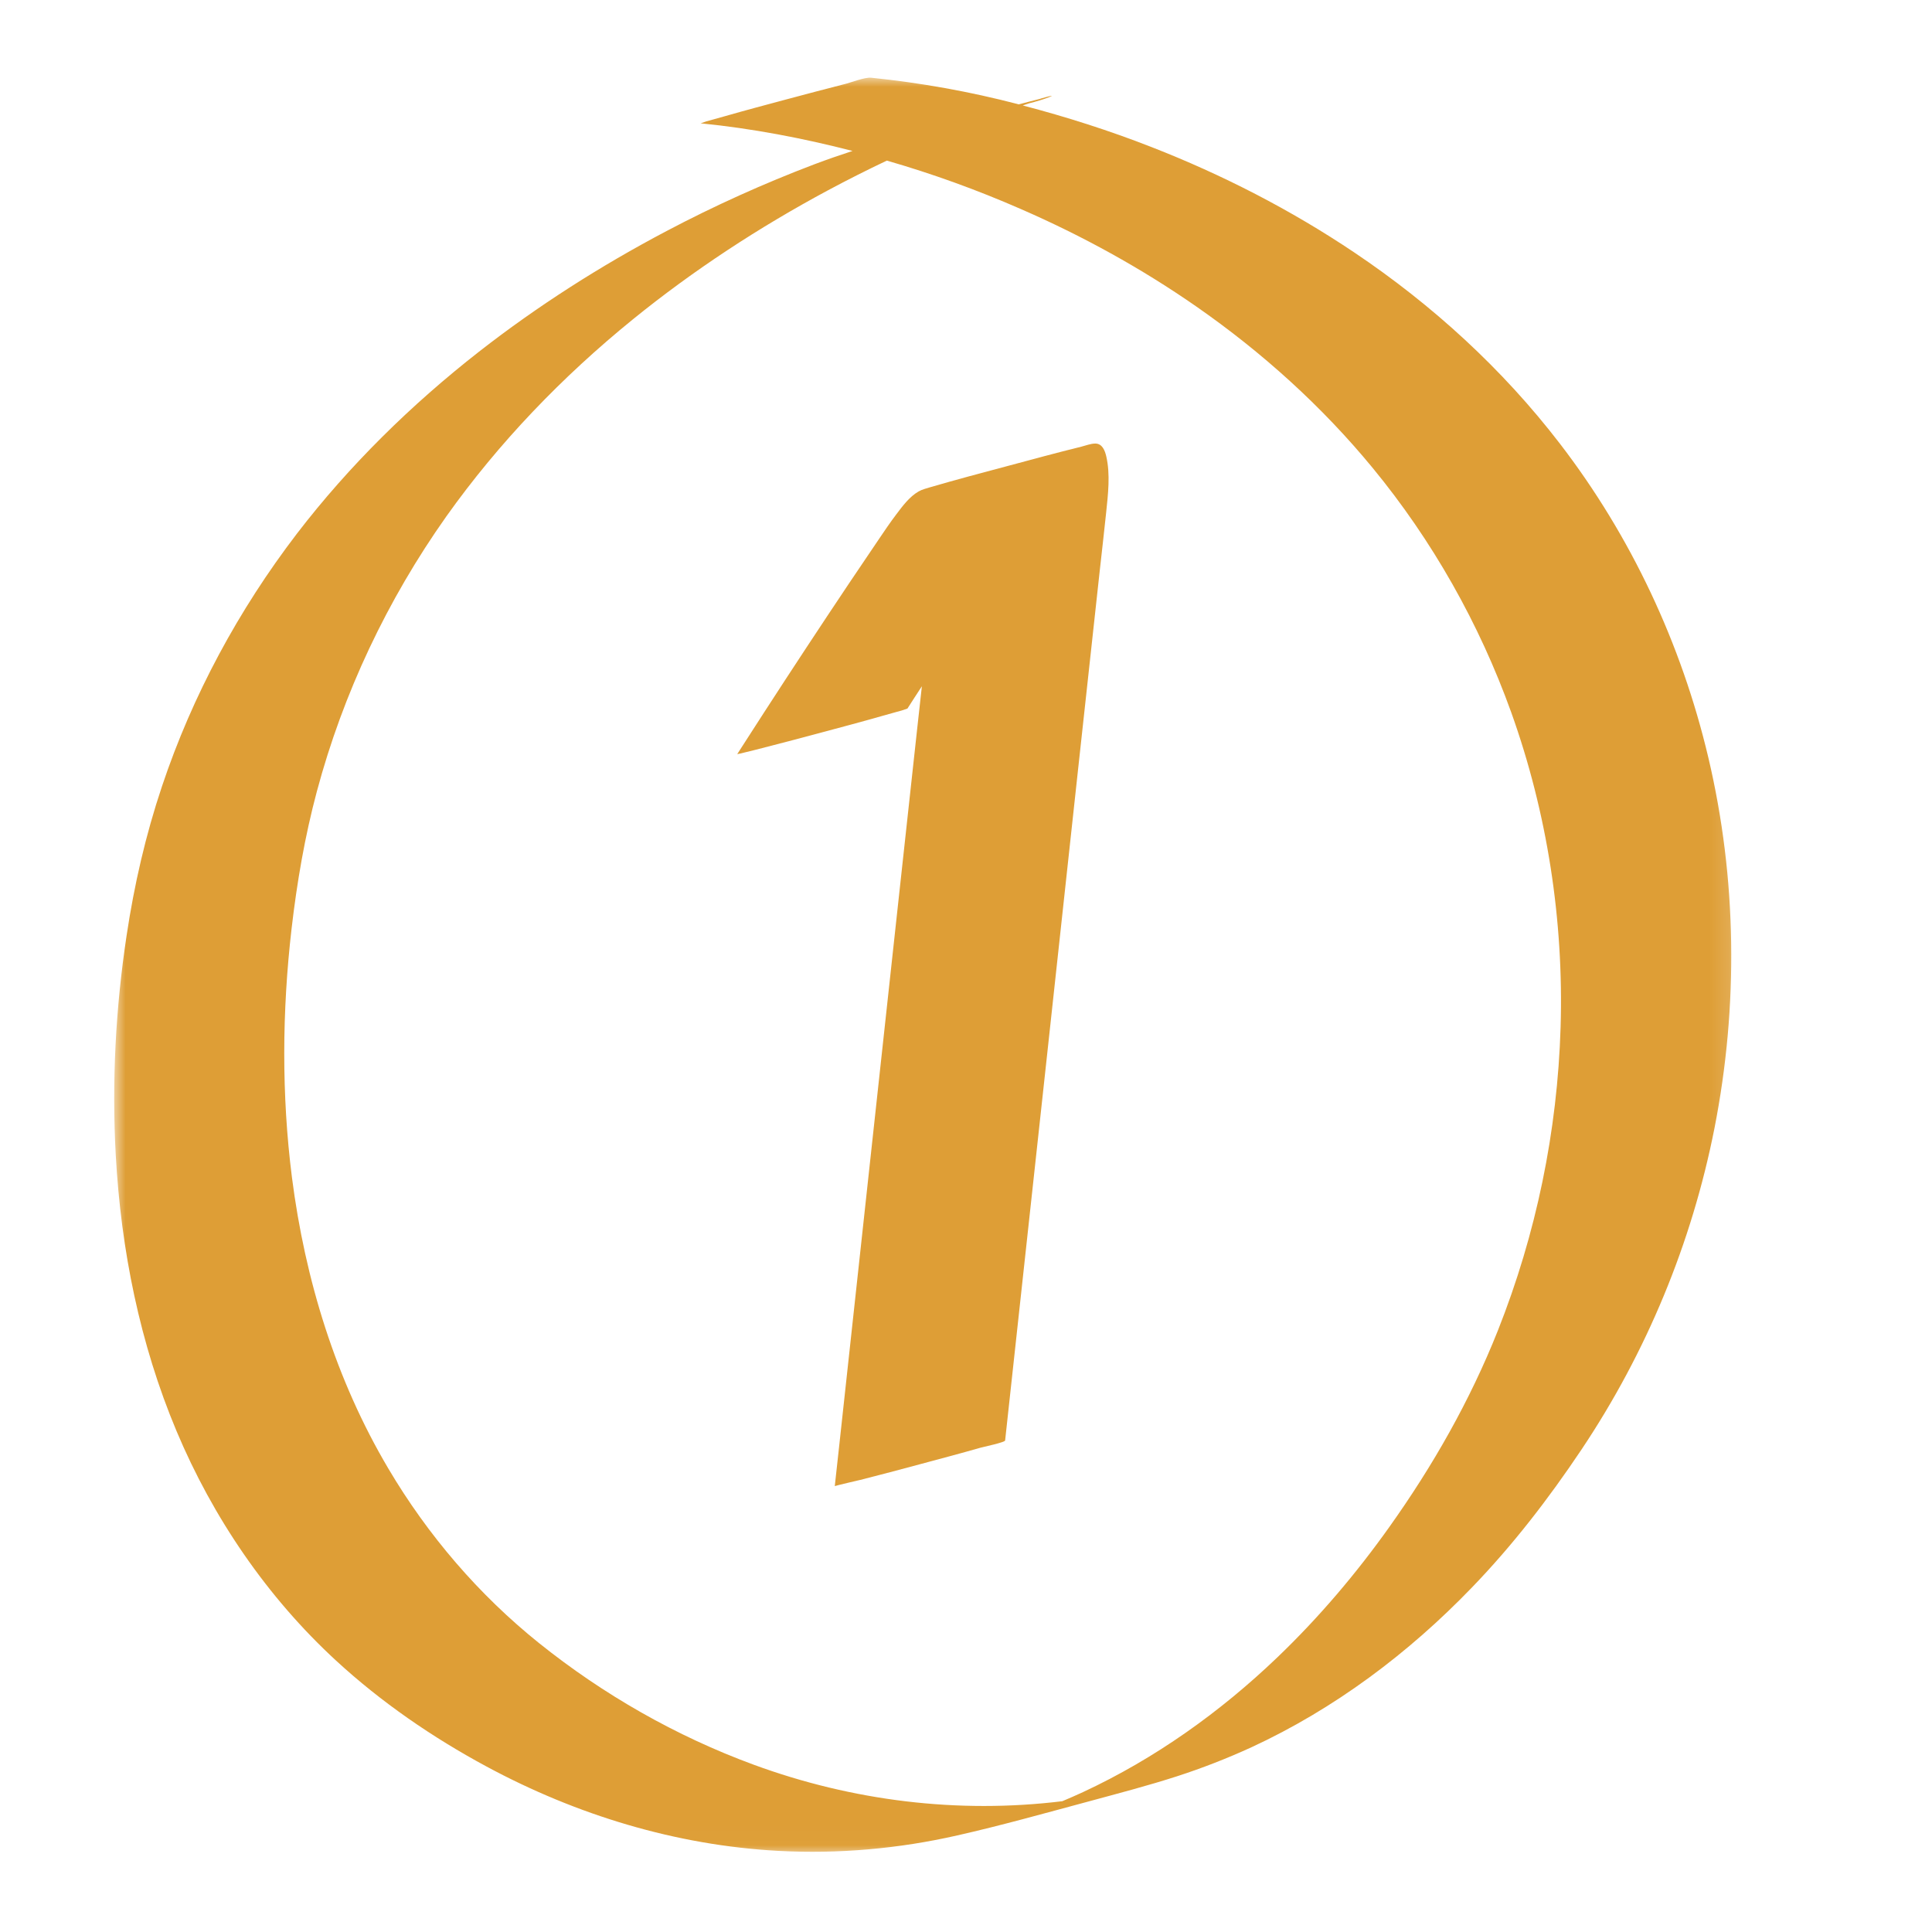 <svg width="100" height="100" viewBox="0 0 100 100" fill="none" xmlns="http://www.w3.org/2000/svg">
<path d="M56.693 22.958C56.458 22.958 56.194 23.063 55.972 23.119C54.695 23.433 53.431 23.778 52.161 24.118C50.817 24.475 49.473 24.832 48.141 25.221C47.944 25.282 47.734 25.331 47.549 25.436C47.074 25.707 46.71 26.201 46.39 26.626C46.081 27.033 45.798 27.452 45.515 27.871C45.002 28.629 44.491 29.381 43.979 30.146C42.482 32.382 41.002 34.63 39.539 36.89C39.077 37.604 38.621 38.32 38.158 39.034C38.288 39.01 38.418 38.985 38.541 38.948C38.849 38.874 39.151 38.8 39.453 38.72C40.496 38.455 41.538 38.178 42.573 37.9C43.609 37.623 44.651 37.346 45.686 37.05C45.915 36.989 46.143 36.921 46.371 36.858C46.574 36.809 46.774 36.748 46.97 36.674C47.216 36.285 47.468 35.903 47.716 35.521C47.636 36.267 47.555 37.013 47.469 37.758C47.111 41.02 46.76 44.286 46.402 47.548C45.946 51.727 45.496 55.906 45.039 60.085L43.43 74.898C43.356 75.57 43.282 76.248 43.208 76.92C43.208 76.907 44.706 76.556 44.51 76.605C45.551 76.339 46.591 76.066 47.629 75.785C48.664 75.508 49.707 75.231 50.743 74.935C50.897 74.892 52.014 74.657 52.025 74.559C52.734 68.061 53.438 61.558 54.147 55.061C54.701 49.97 55.25 44.878 55.805 39.787C56.175 36.397 56.545 33 56.915 29.609C57.026 28.586 57.149 27.563 57.254 26.533C57.352 25.591 57.476 24.555 57.261 23.624C57.193 23.328 57.056 22.958 56.693 22.958H56.693Z" fill="#DE9E36"/>
<mask id="mask0_196_214" style="mask-type:luminance" maskUnits="userSpaceOnUse" x="5" y="4" width="85" height="92">
<path d="M5.867 4H89.867V95.979H5.867V4Z" fill="white"/>
</mask>
<g mask="url(#mask0_196_214)">
<path d="M88.422 39.207C87.034 33.333 84.427 27.761 80.746 22.971C77.78 19.106 74.142 15.783 70.103 13.071C66.817 10.864 63.278 9.046 59.597 7.61C57.421 6.758 55.195 6.05 52.938 5.458L53.271 5.347C53.628 5.255 53.98 5.156 54.306 5.027C54.825 4.823 53.647 5.162 53.85 5.112C53.474 5.205 53.104 5.304 52.728 5.403C52.716 5.397 52.703 5.397 52.692 5.391C50.194 4.74 47.65 4.283 45.082 4.022C44.769 3.991 44.004 4.281 43.781 4.337C42.739 4.603 41.7 4.877 40.661 5.156C39.626 5.433 38.584 5.71 37.548 6.007C37.32 6.069 37.092 6.137 36.864 6.198C36.66 6.247 36.462 6.309 36.266 6.383C38.923 6.648 41.544 7.147 44.127 7.813C43.468 8.029 42.807 8.256 42.154 8.503C39.533 9.498 36.975 10.652 34.496 11.961C31.093 13.755 27.831 15.832 24.797 18.2C21.288 20.943 18.082 24.086 15.37 27.619C12.349 31.57 9.962 35.983 8.384 40.699C7.539 43.22 6.947 45.797 6.553 48.423C5.985 52.183 5.782 56.005 5.992 59.796C6.262 64.684 7.238 69.554 9.137 74.072C11.017 78.547 13.822 82.665 17.398 85.956C19.735 88.108 22.392 89.932 25.185 91.436C29.84 93.946 35.002 95.518 40.292 95.801C43.399 95.968 46.52 95.69 49.553 95C51.822 94.487 54.073 93.853 56.323 93.249C57.864 92.83 59.411 92.429 60.935 91.936C62.244 91.511 63.526 91.011 64.776 90.438C69.068 88.453 72.903 85.574 76.177 82.178C78.298 79.984 80.159 77.567 81.855 75.033C85.228 69.993 87.569 64.334 88.743 58.384C89.982 52.072 89.908 45.489 88.422 39.207ZM53.833 5.163C53.85 5.157 53.862 5.15 53.881 5.15C53.974 5.125 54.011 5.113 53.833 5.163ZM80.776 53.169C80.614 58.553 79.514 63.869 77.527 68.876C76.091 72.487 74.173 75.859 71.922 79.022C70.196 81.451 68.26 83.731 66.109 85.791C63.154 88.62 59.782 91.024 56.063 92.756C55.706 92.922 55.349 93.076 54.985 93.23C49.596 93.89 44.115 93.218 39.003 91.338C34.996 89.865 31.228 87.714 27.899 85.045C24.779 82.542 22.14 79.46 20.105 76.02C17.38 71.422 15.789 66.231 15.111 60.943C14.568 56.671 14.599 52.331 15.093 48.059C15.37 45.674 15.777 43.294 16.399 40.97C17.762 35.873 20.05 31.046 23.096 26.738C25.821 22.903 29.107 19.494 32.751 16.535C35.896 13.983 39.299 11.758 42.862 9.847C43.863 9.311 44.877 8.799 45.903 8.313C48.263 8.994 50.576 9.83 52.827 10.815C56.015 12.202 59.073 13.884 61.928 15.87C65.319 18.23 68.413 21.017 71.04 24.209C74.142 27.976 76.566 32.273 78.218 36.864C80.085 42.074 80.943 47.634 80.776 53.169Z" fill="#DE9E36"/>
</g>
</svg>
